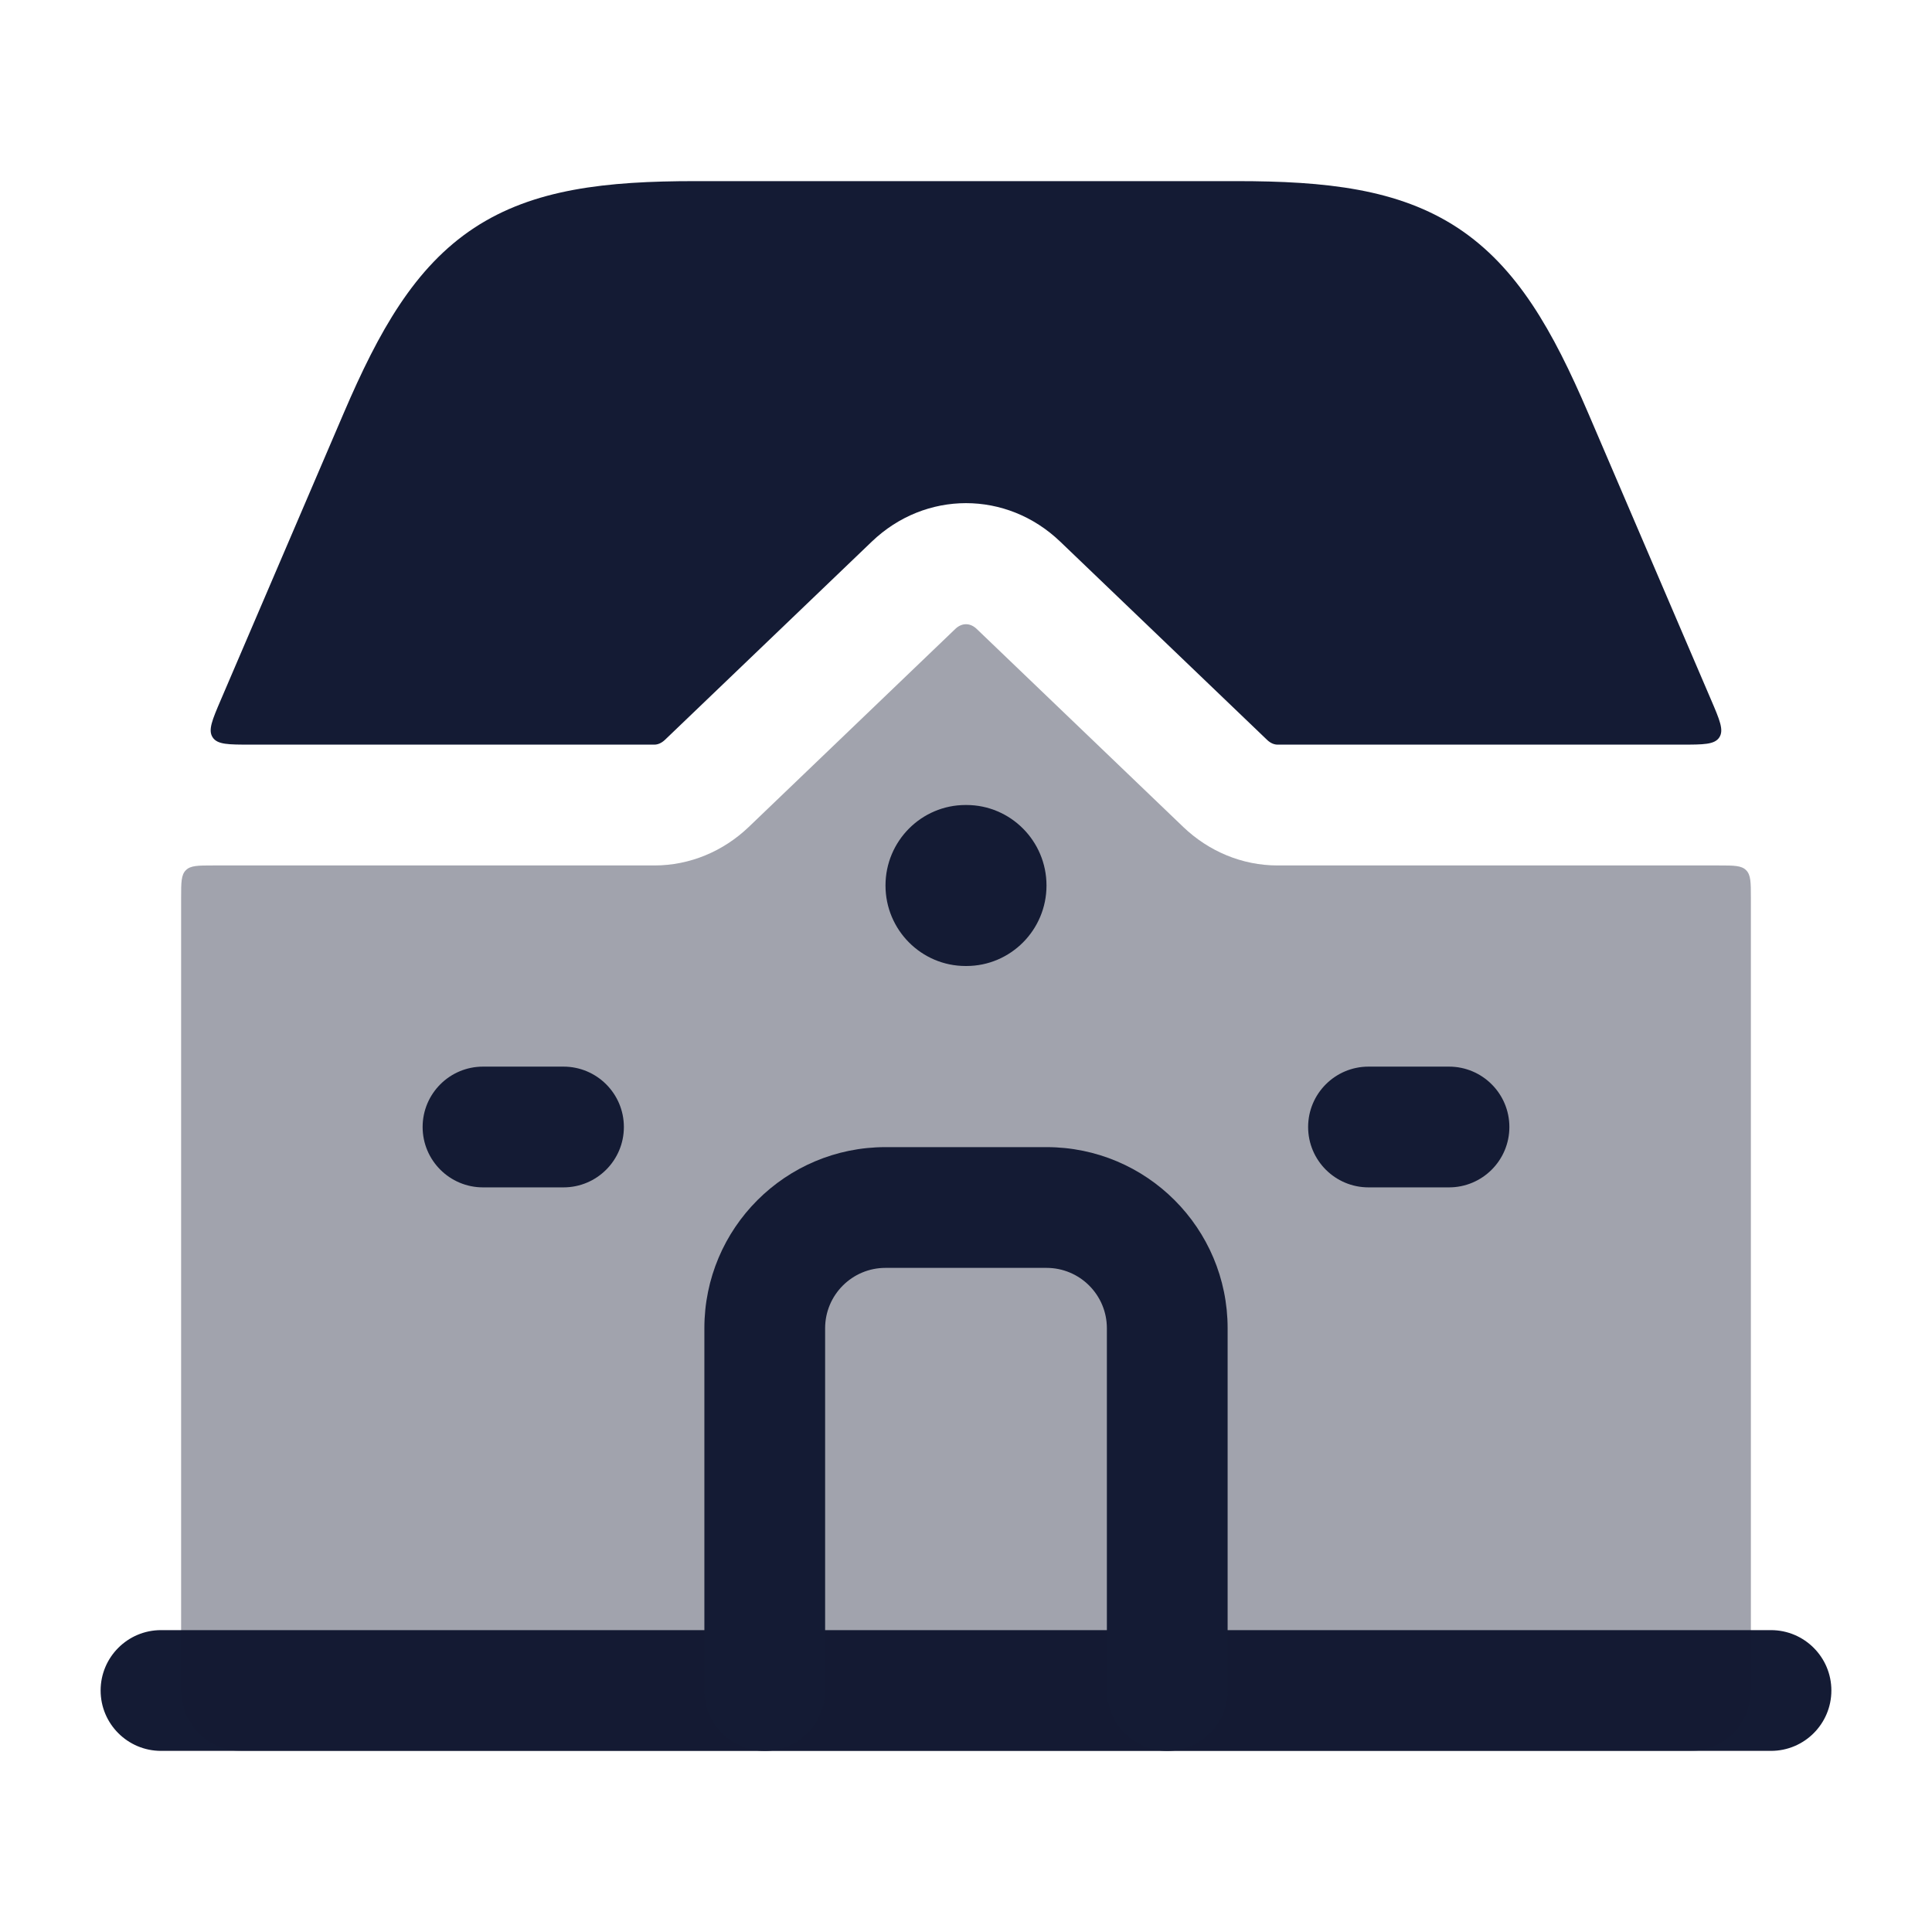 <svg width="24" height="24" viewBox="0 0 24 24" fill="none" xmlns="http://www.w3.org/2000/svg">
<path fill-rule="evenodd" clip-rule="evenodd" d="M1.25 21C1.25 20.586 1.586 20.25 2 20.25L22 20.25C22.414 20.25 22.75 20.586 22.75 21C22.75 21.414 22.414 21.75 22 21.75L2 21.75C1.586 21.75 1.25 21.414 1.25 21Z" fill="#141B34"/>
<path opacity="0.4" d="M21.75 11.151C21.75 10.963 21.75 10.868 21.691 10.81C21.633 10.751 21.539 10.751 21.35 10.751H15.87C15.427 10.751 15.013 10.573 14.7 10.274L12.132 7.812C12.051 7.735 11.949 7.735 11.868 7.812L9.3 10.274C8.987 10.573 8.573 10.751 8.13 10.751H2.65C2.461 10.751 2.367 10.751 2.309 10.81C2.25 10.868 2.25 10.963 2.25 11.151V21.001C2.25 21.416 2.586 21.751 3 21.751H21C21.414 21.751 21.75 21.416 21.75 21.001V11.151Z" fill="#141B34"/>
<path d="M8.637 2.25C7.531 2.25 6.627 2.346 5.889 2.832C5.151 3.319 4.707 4.112 4.271 5.129L2.744 8.692C2.636 8.944 2.582 9.07 2.642 9.16C2.701 9.25 2.838 9.25 3.112 9.25H8.13C8.164 9.25 8.212 9.237 8.262 9.189L10.83 6.728C11.495 6.091 12.505 6.091 13.17 6.728L15.738 9.189C15.787 9.237 15.835 9.25 15.87 9.25H20.888C21.162 9.25 21.299 9.25 21.358 9.16C21.417 9.07 21.363 8.944 21.255 8.692L19.728 5.129C19.292 4.112 18.849 3.319 18.11 2.832C17.372 2.346 16.469 2.25 15.362 2.25H8.637Z" fill="#141B34"/>
<path fill-rule="evenodd" clip-rule="evenodd" d="M13 11C13 11.552 12.554 12 12.005 12L11.995 12C11.446 12 11 11.552 11 11C11 10.448 11.446 10 11.995 10L12.005 10C12.554 10 13 10.448 13 11Z" fill="#141B34"/>
<path fill-rule="evenodd" clip-rule="evenodd" d="M11 15.75C10.586 15.75 10.25 16.086 10.25 16.5V21C10.25 21.414 9.914 21.75 9.5 21.75C9.086 21.75 8.75 21.414 8.75 21V16.5C8.75 15.257 9.757 14.25 11 14.25H13C14.243 14.25 15.25 15.257 15.25 16.5V21C15.25 21.414 14.914 21.75 14.5 21.75C14.086 21.75 13.75 21.414 13.75 21V16.5C13.75 16.086 13.414 15.75 13 15.75H11Z" fill="#141B34"/>
<path fill-rule="evenodd" clip-rule="evenodd" d="M5.25 14C5.25 13.586 5.586 13.25 6 13.25H7C7.414 13.25 7.75 13.586 7.75 14C7.75 14.414 7.414 14.75 7 14.75H6C5.586 14.75 5.25 14.414 5.25 14Z" fill="#141B34"/>
<path fill-rule="evenodd" clip-rule="evenodd" d="M16.25 14C16.25 13.586 16.586 13.25 17 13.25L18 13.25C18.414 13.25 18.75 13.586 18.75 14C18.75 14.414 18.414 14.75 18 14.75L17 14.75C16.586 14.75 16.25 14.414 16.25 14Z" fill="#141B34"/>
</svg>
